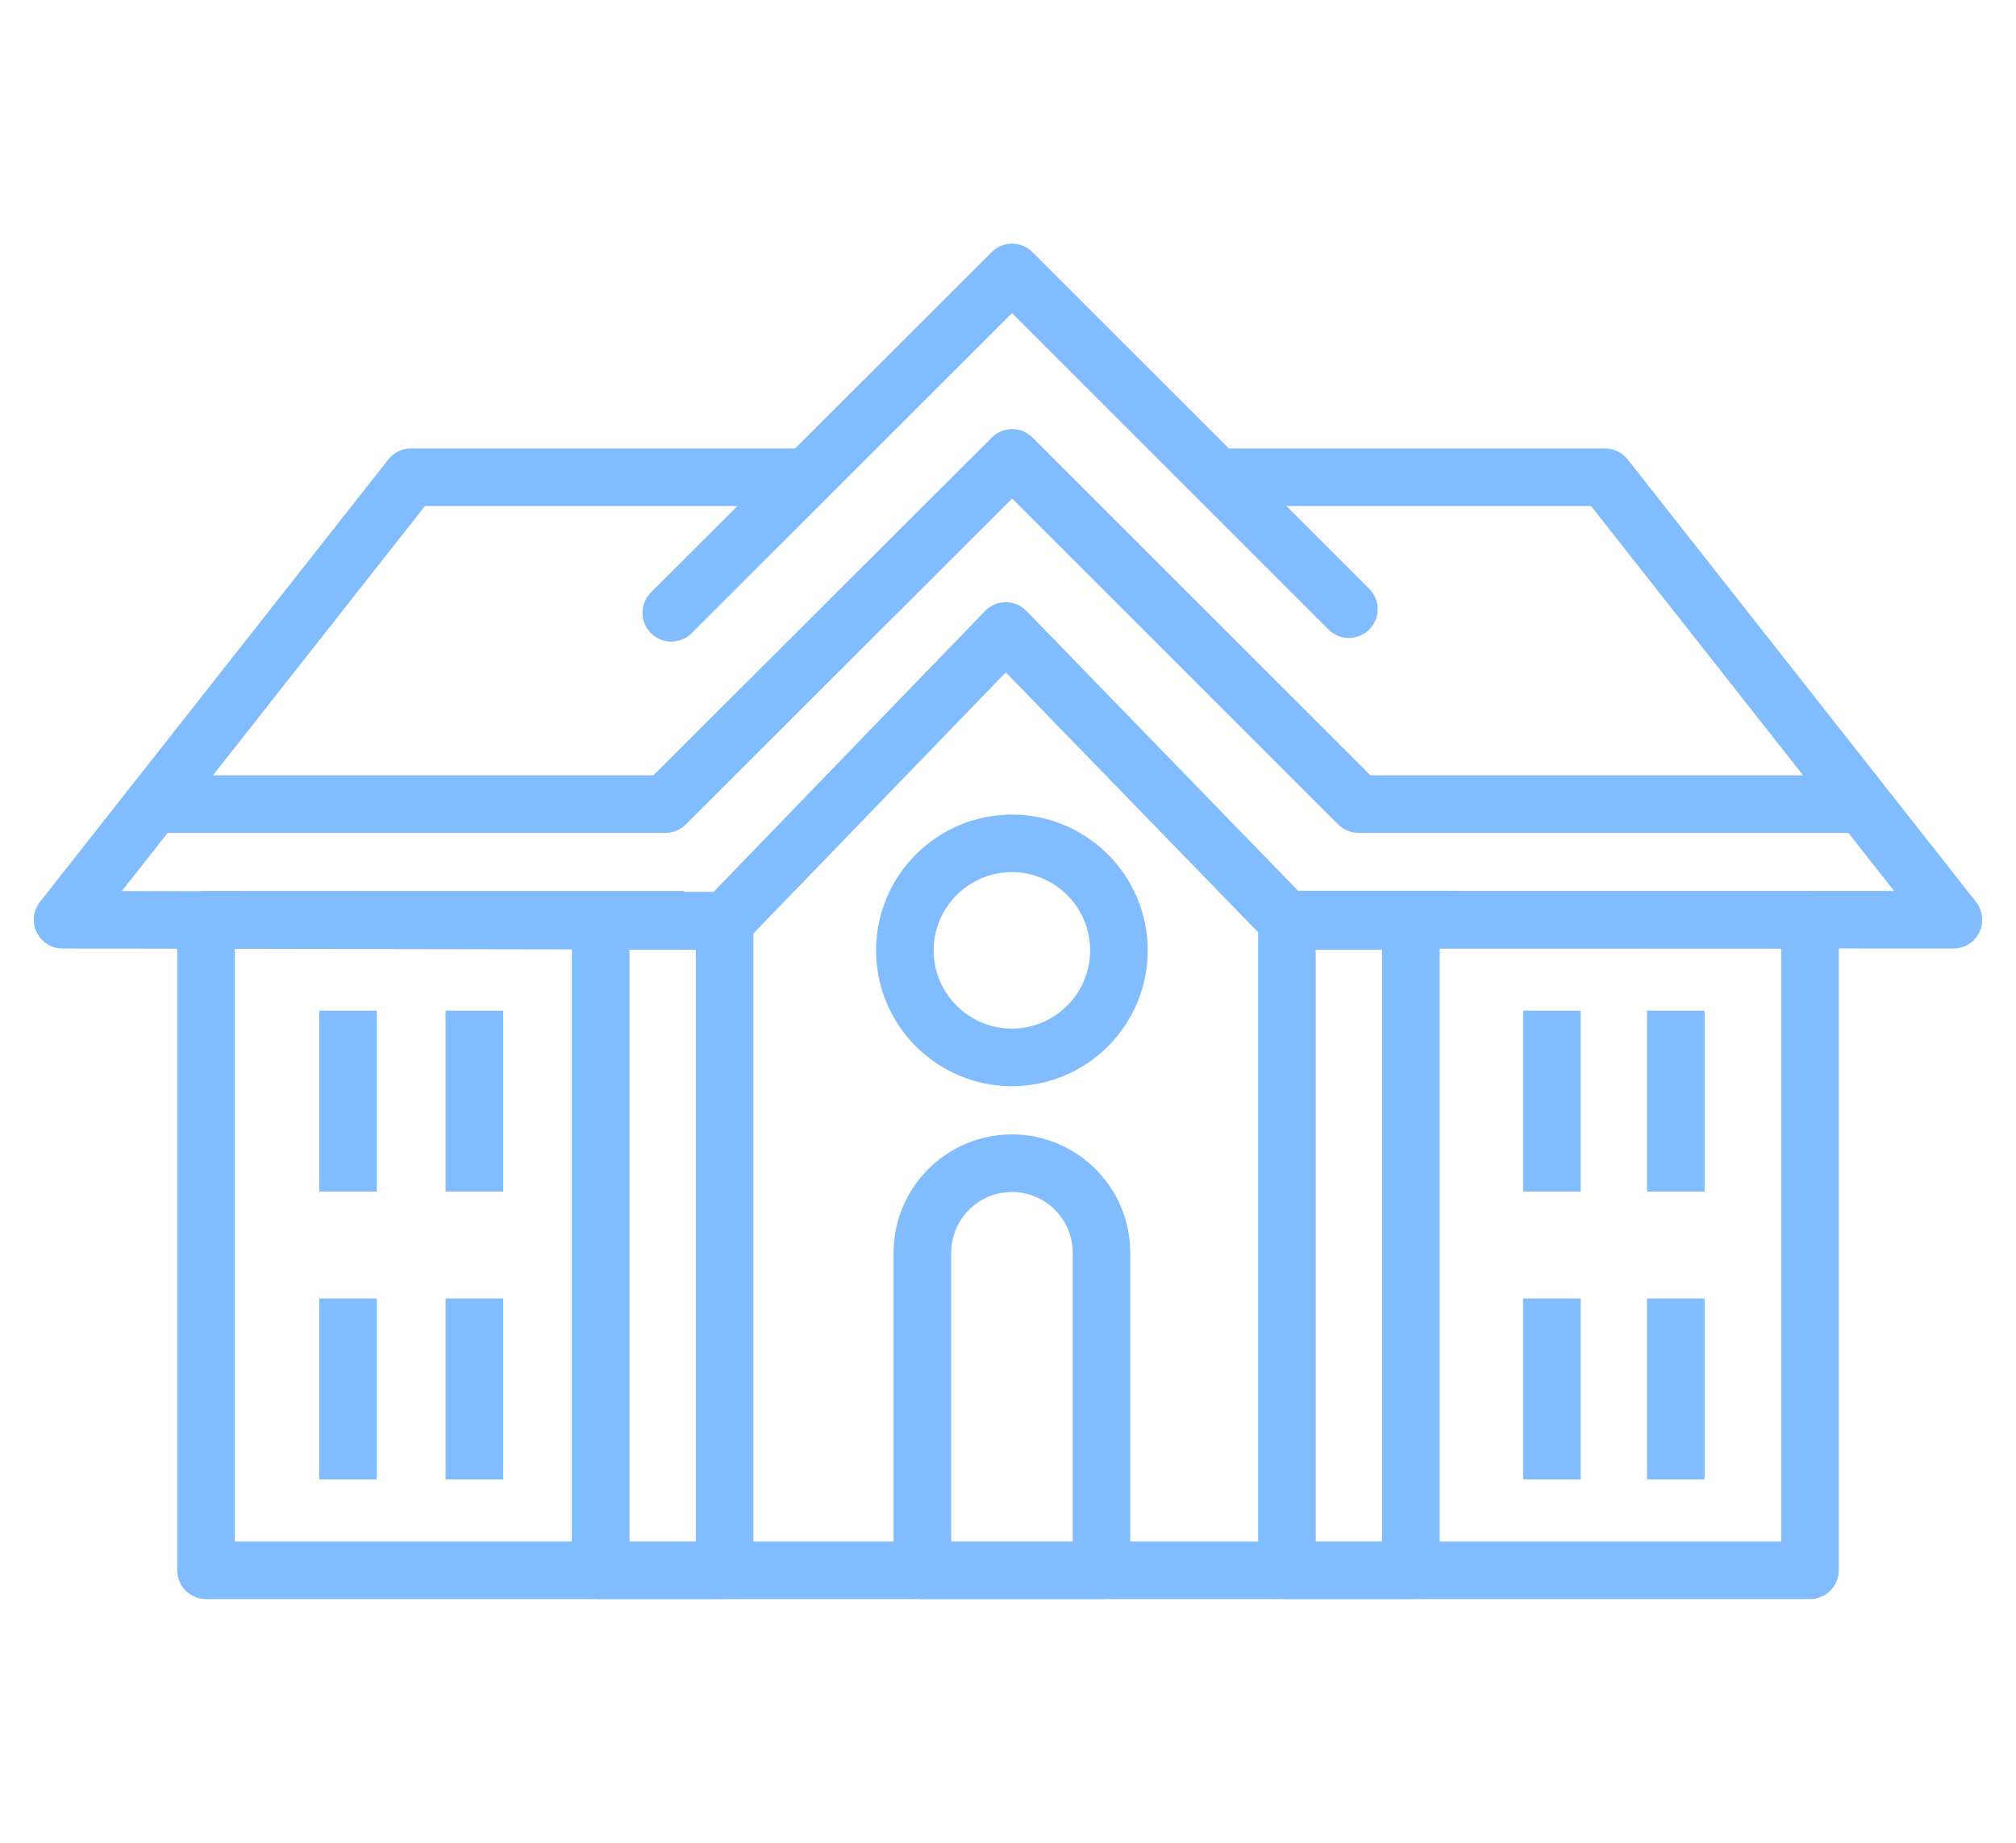 <?xml version="1.0" encoding="iso-8859-1"?>
<!-- Generator: Adobe Illustrator 22.1.0, SVG Export Plug-In . SVG Version: 6.00 Build 0)  -->
<svg version="1.1" id="Layer_1" xmlns="http://www.w3.org/2000/svg" xmlns:xlink="http://www.w3.org/1999/xlink" x="0px" y="0px"
	 viewBox="0 0 70 64" style="enable-background:new 0 0 70 64;" xml:space="preserve">
<g>
	<path style="fill:#81BCFF;" d="M62.847,55.537H7.154c-0.553,0-1-0.448-1-1V31.943c0-0.552,0.447-1,1-1h16.592v2H8.154v20.594
		h53.693V32.943H44.218v-2h18.629c0.553,0,1,0.448,1,1v22.594C63.847,55.089,63.4,55.537,62.847,55.537z"/>
	<path style="fill:#81BCFF;" d="M23.309,22.283c-0.256,0-0.512-0.098-0.707-0.293c-0.391-0.391-0.391-1.023,0-1.414l11.832-11.82
		c0.391-0.39,1.023-0.39,1.414,0L47.544,20.45c0.391,0.39,0.391,1.023,0,1.414s-1.023,0.391-1.414,0L35.141,10.876L24.016,21.991
		C23.821,22.185,23.565,22.283,23.309,22.283z"/>
	<path style="fill:#81BCFF;" d="M64.667,28.927H47.17c-0.266,0-0.52-0.105-0.707-0.293L35.143,17.316L23.809,28.635
		c-0.188,0.188-0.442,0.292-0.707,0.292H5.606v-2h17.082l11.749-11.732c0.391-0.39,1.023-0.39,1.414,0l11.732,11.731h17.083V28.927z
		"/>
	<path style="fill:#81BCFF;" d="M25.195,32.982c-0.001,0-0.001,0-0.002,0L2.171,32.943c-0.383,0-0.731-0.22-0.898-0.564
		c-0.166-0.344-0.122-0.754,0.114-1.055l12.098-15.368c0.19-0.241,0.479-0.381,0.786-0.381h13.75v2H14.756L4.23,30.947l20.541,0.035
		l9.432-9.762c0.188-0.195,0.447-0.305,0.718-0.305h0.001c0.271,0,0.529,0.109,0.718,0.304l9.433,9.719l20.694,0.005L55.245,17.575
		H42.254v-2H55.73c0.307,0,0.596,0.141,0.786,0.381l12.097,15.368c0.236,0.301,0.28,0.711,0.113,1.056
		c-0.167,0.344-0.517,0.563-0.899,0.563l0,0l-23.178-0.006c-0.271,0-0.529-0.109-0.718-0.304l-9.008-9.281l-9.01,9.325
		C25.725,32.872,25.466,32.982,25.195,32.982z"/>
	<path style="fill:#81BCFF;" d="M35.136,37.724c-2.601,0-4.717-2.116-4.717-4.716c0-2.601,2.116-4.717,4.717-4.717
		s4.716,2.116,4.716,4.717C39.852,35.608,37.737,37.724,35.136,37.724z M35.136,30.29c-1.498,0-2.717,1.219-2.717,2.717
		c0,1.498,1.219,2.716,2.717,2.716c1.497,0,2.716-1.219,2.716-2.716C37.852,31.509,36.633,30.29,35.136,30.29z"/>
	<rect x="11.084" y="35.102" style="fill:#81BCFF;" width="2" height="6.281"/>
	<rect x="15.471" y="35.102" style="fill:#81BCFF;" width="2" height="6.281"/>
	<rect x="11.084" y="45.098" style="fill:#81BCFF;" width="2" height="6.282"/>
	<rect x="15.471" y="45.098" style="fill:#81BCFF;" width="2" height="6.282"/>
	<path style="fill:#81BCFF;" d="M20.858,55.537c-0.265,0-0.52-0.105-0.707-0.293s-0.293-0.442-0.293-0.707V31.982
		c0-0.552,0.447-1,1-1h4.303c0.553,0,1,0.448,1,1v22.554c0,0.552-0.447,1-1,1L20.858,55.537z M21.858,32.982v20.555l2.303,0V32.982
		H21.858z"/>
	<path style="fill:#81BCFF;" d="M44.686,55.537c-0.265,0-0.52-0.105-0.707-0.293s-0.293-0.442-0.293-0.707V31.982
		c0-0.552,0.447-1,1-1h4.301c0.553,0,1,0.448,1,1v22.554c0,0.552-0.447,1-1,1L44.686,55.537z M45.686,32.982v20.555l2.301,0V32.982
		H45.686z"/>
	<rect x="52.885" y="35.102" style="fill:#81BCFF;" width="2" height="6.281"/>
	<rect x="57.187" y="35.102" style="fill:#81BCFF;" width="2" height="6.281"/>
	<rect x="57.187" y="45.098" style="fill:#81BCFF;" width="2" height="6.281"/>
	<rect x="52.885" y="45.098" style="fill:#81BCFF;" width="2" height="6.282"/>
	<path style="fill:#81BCFF;" d="M38.246,55.537h-6.219c-0.553,0-1-0.448-1-1v-11.03c0-2.266,1.844-4.109,4.109-4.109
		s4.109,1.843,4.109,4.109v11.03C39.246,55.089,38.798,55.537,38.246,55.537z M33.027,53.537h4.219v-10.03
		c0-1.163-0.946-2.109-2.109-2.109s-2.109,0.946-2.109,2.109V53.537z"/>
</g>
<g>
</g>
<g>
</g>
<g>
</g>
<g>
</g>
<g>
</g>
<g>
</g>
</svg>
